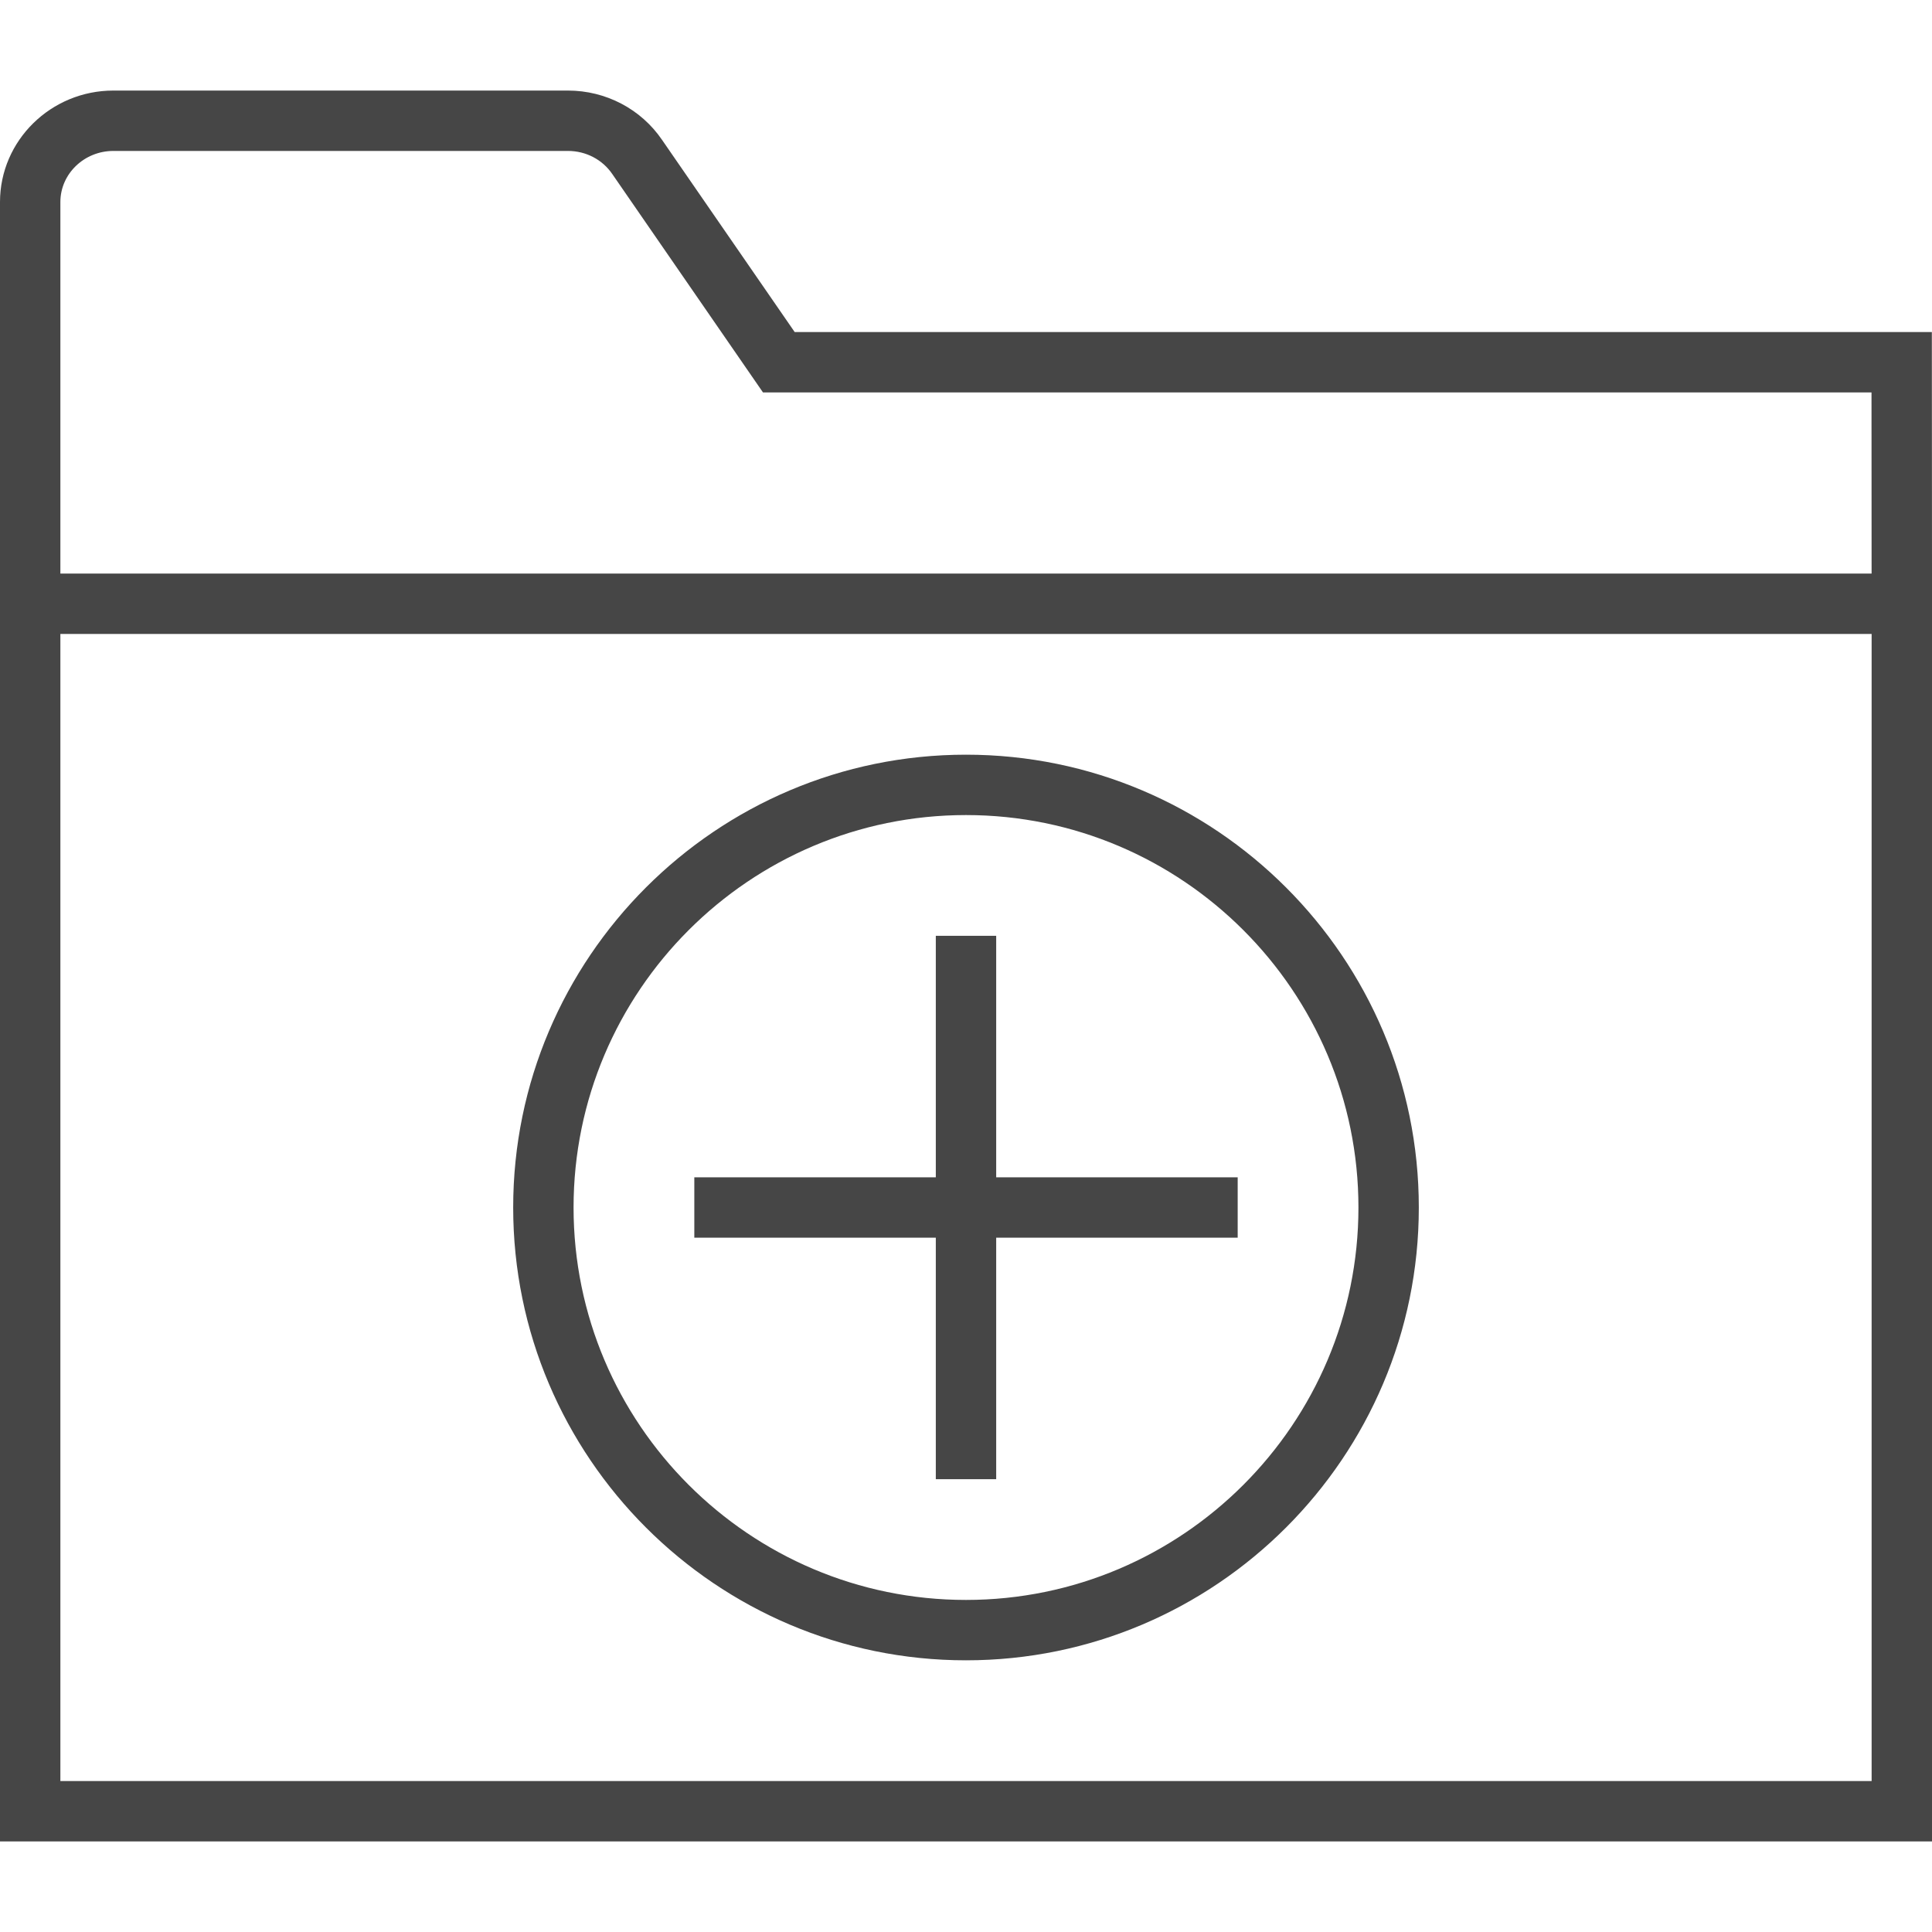 <?xml version="1.0" encoding="UTF-8"?>
<svg id="Layer_1" data-name="Layer 1" xmlns="http://www.w3.org/2000/svg" viewBox="0 0 64 64">
  <path d="M64.001,21l-.001-1.429v-.571h-0l-.005-8H26.325l-4.393-6.365c-.698-1.024-1.864-1.635-3.118-1.635H3.756C1.685,3,0,4.656,0,6.692V61H64V21h.001ZM2,6.692c0-.933,.788-1.692,1.756-1.692h15.059c.593,0,1.141,.285,1.469,.767l4.991,7.233H61.996l.003,6H2V6.692ZM62,59H2V21H62V59Z" class="aw-theme-iconHomeOutline" fill="#464646"/>
  <polygon points="31 49 33 49 33 41 41 41 41 39 33 39 33 31 31 31 31 39 23 39 23 41 31 41 31 49" class="aw-theme-iconHomeOutline" fill="#464646"/>
  <path d="M32,55c8.271,0,15-6.729,15-15s-6.729-15-15-15-15,6.729-15,15,6.729,15,15,15Zm0-28c7.168,0,13,5.832,13,13s-5.832,13-13,13-13-5.832-13-13,5.832-13,13-13Z" class="aw-theme-iconHomeOutline" fill="#464646"/>
</svg>